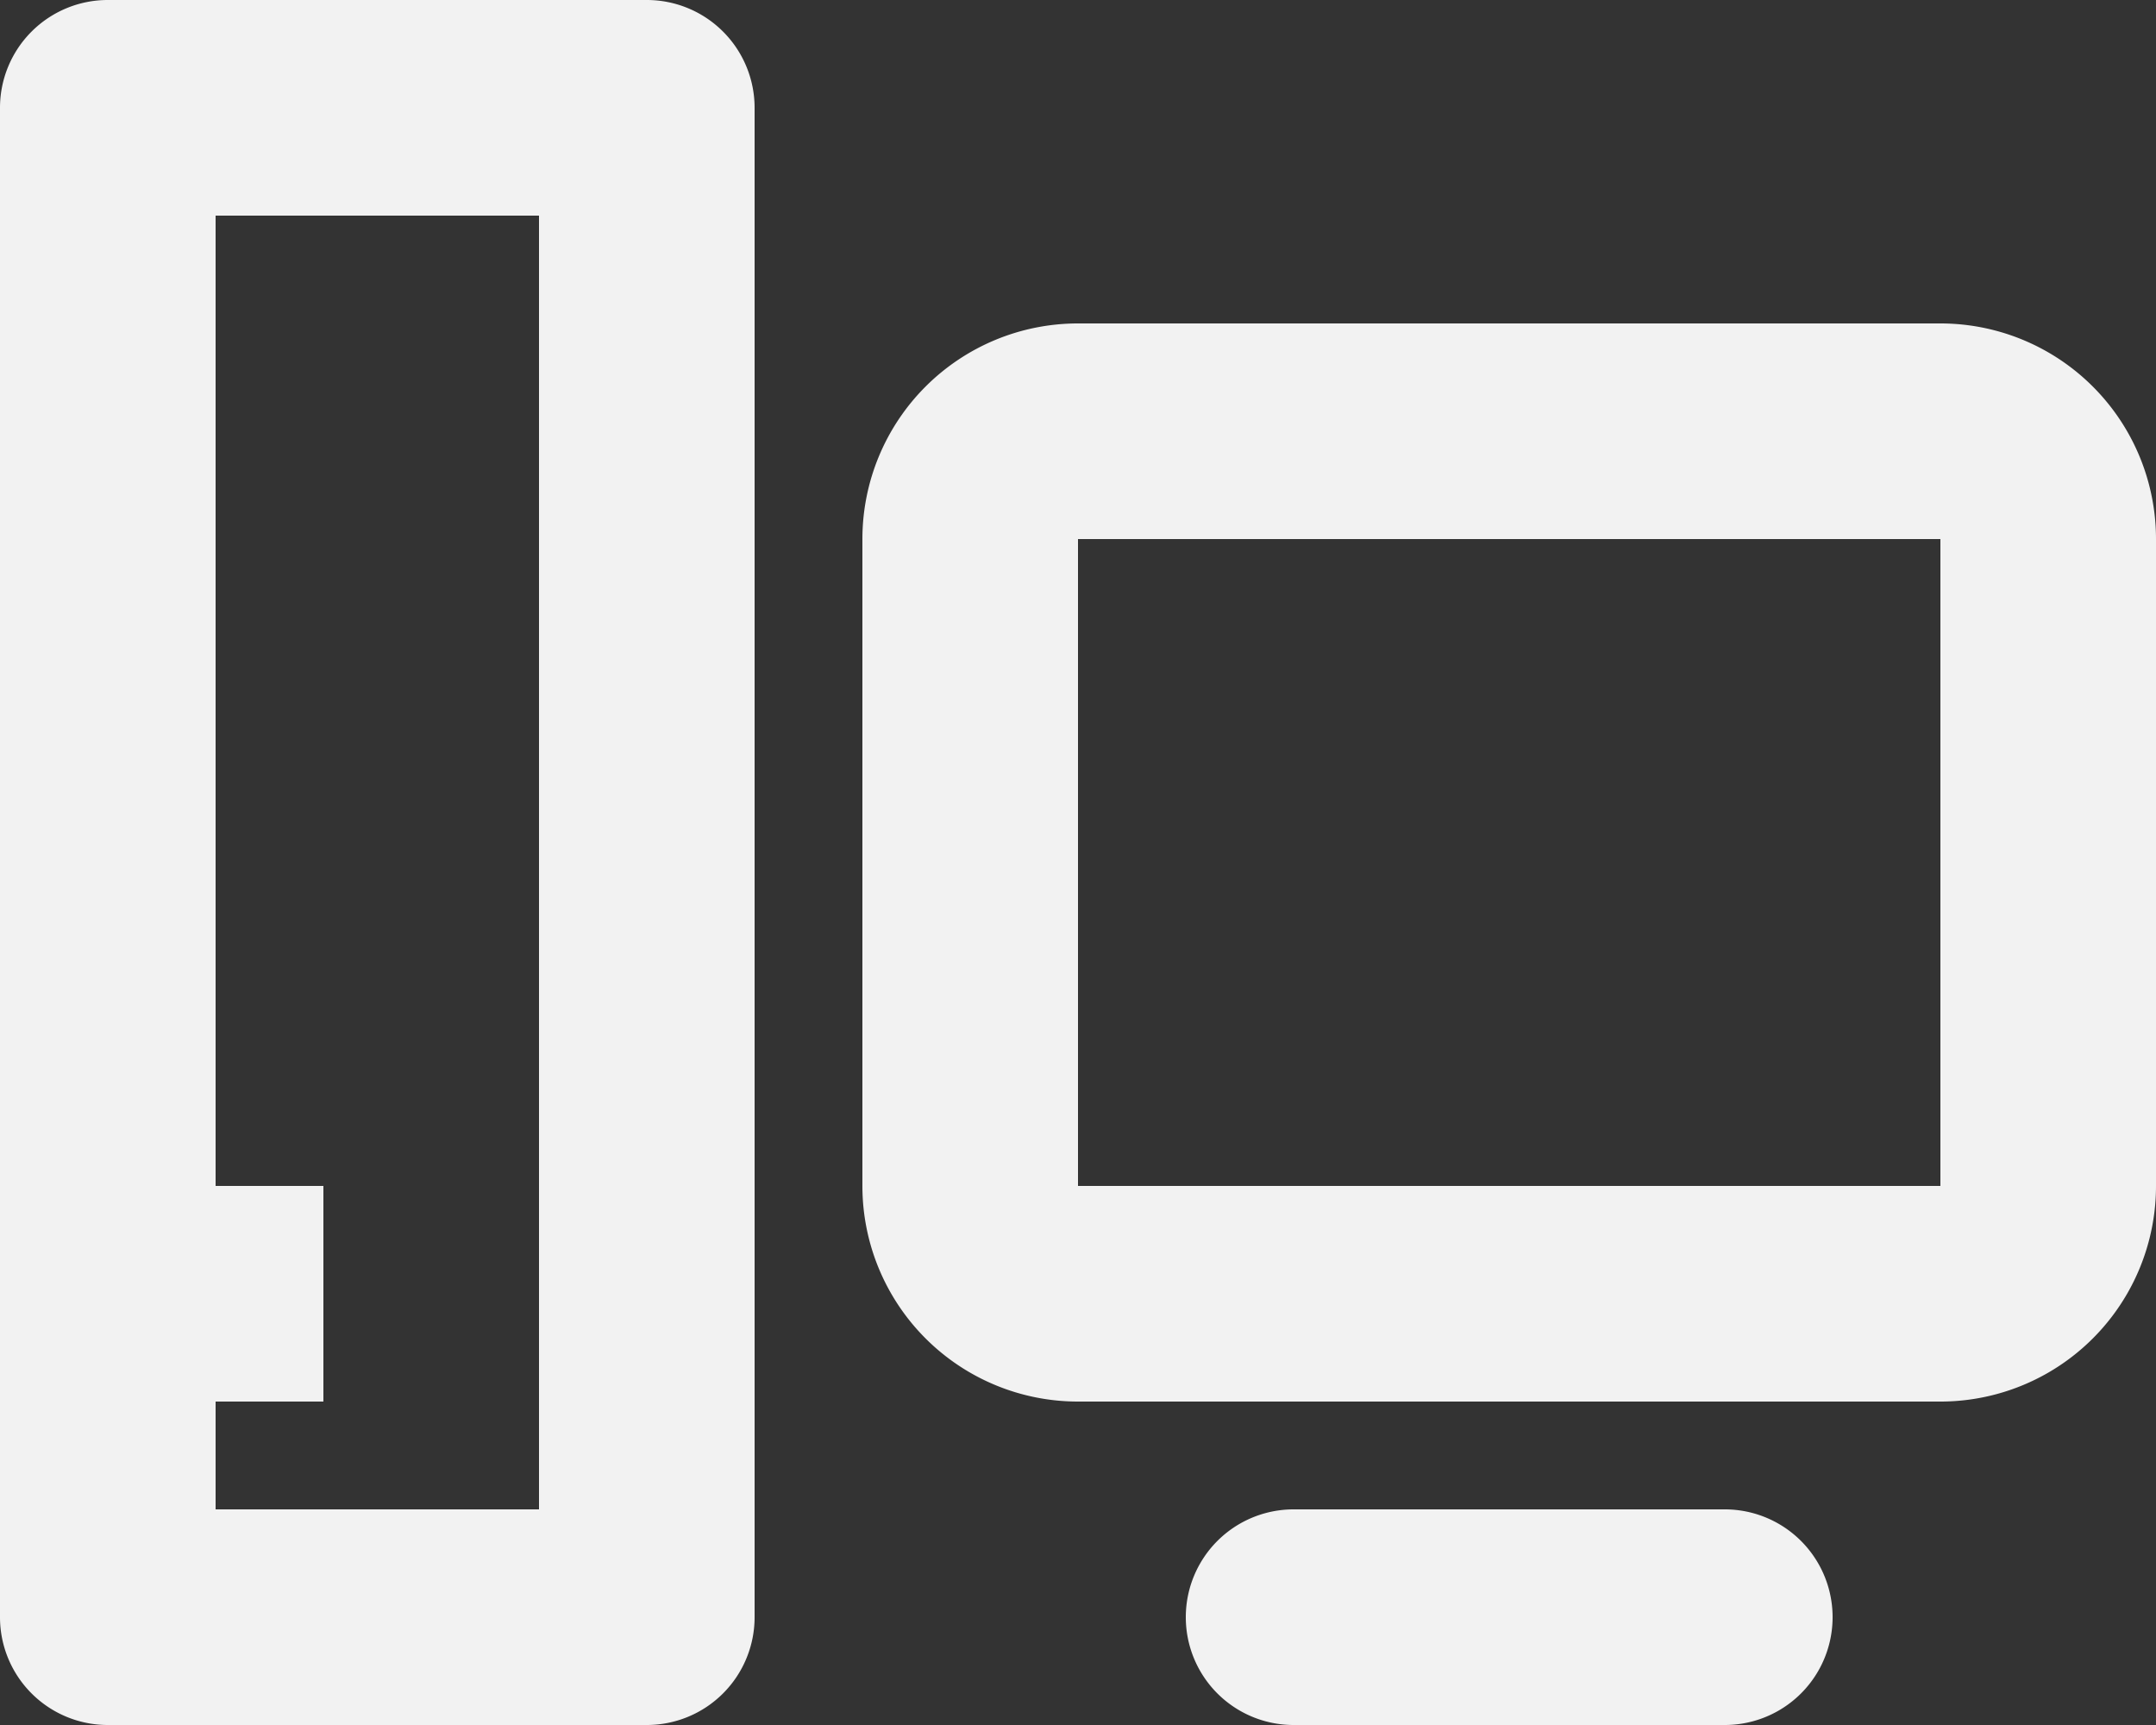 <svg xmlns="http://www.w3.org/2000/svg" width="20" height="16" viewBox="0 0 20 16">
  <rect x="0" y="0" width="20" height="16" fill="#333333" stroke="none"/>
  <path id="computer" d="M2,13v1H5V2H2v9H3v2ZM1,0H6A1,1,0,0,1,7,1V15a1,1,0,0,1-1,1H1a1,1,0,0,1-1-1V1A1,1,0,0,1,1,0Zm9,3h8a2,2,0,0,1,2,2v6a2,2,0,0,1-2,2H10a2,2,0,0,1-2-2V5A2,2,0,0,1,10,3Zm0,2v6h8V5Zm2,9h4a1,1,0,0,1,0,2H12a1,1,0,0,1,0-2Z" fill="#f2f2f2"/>
</svg>
